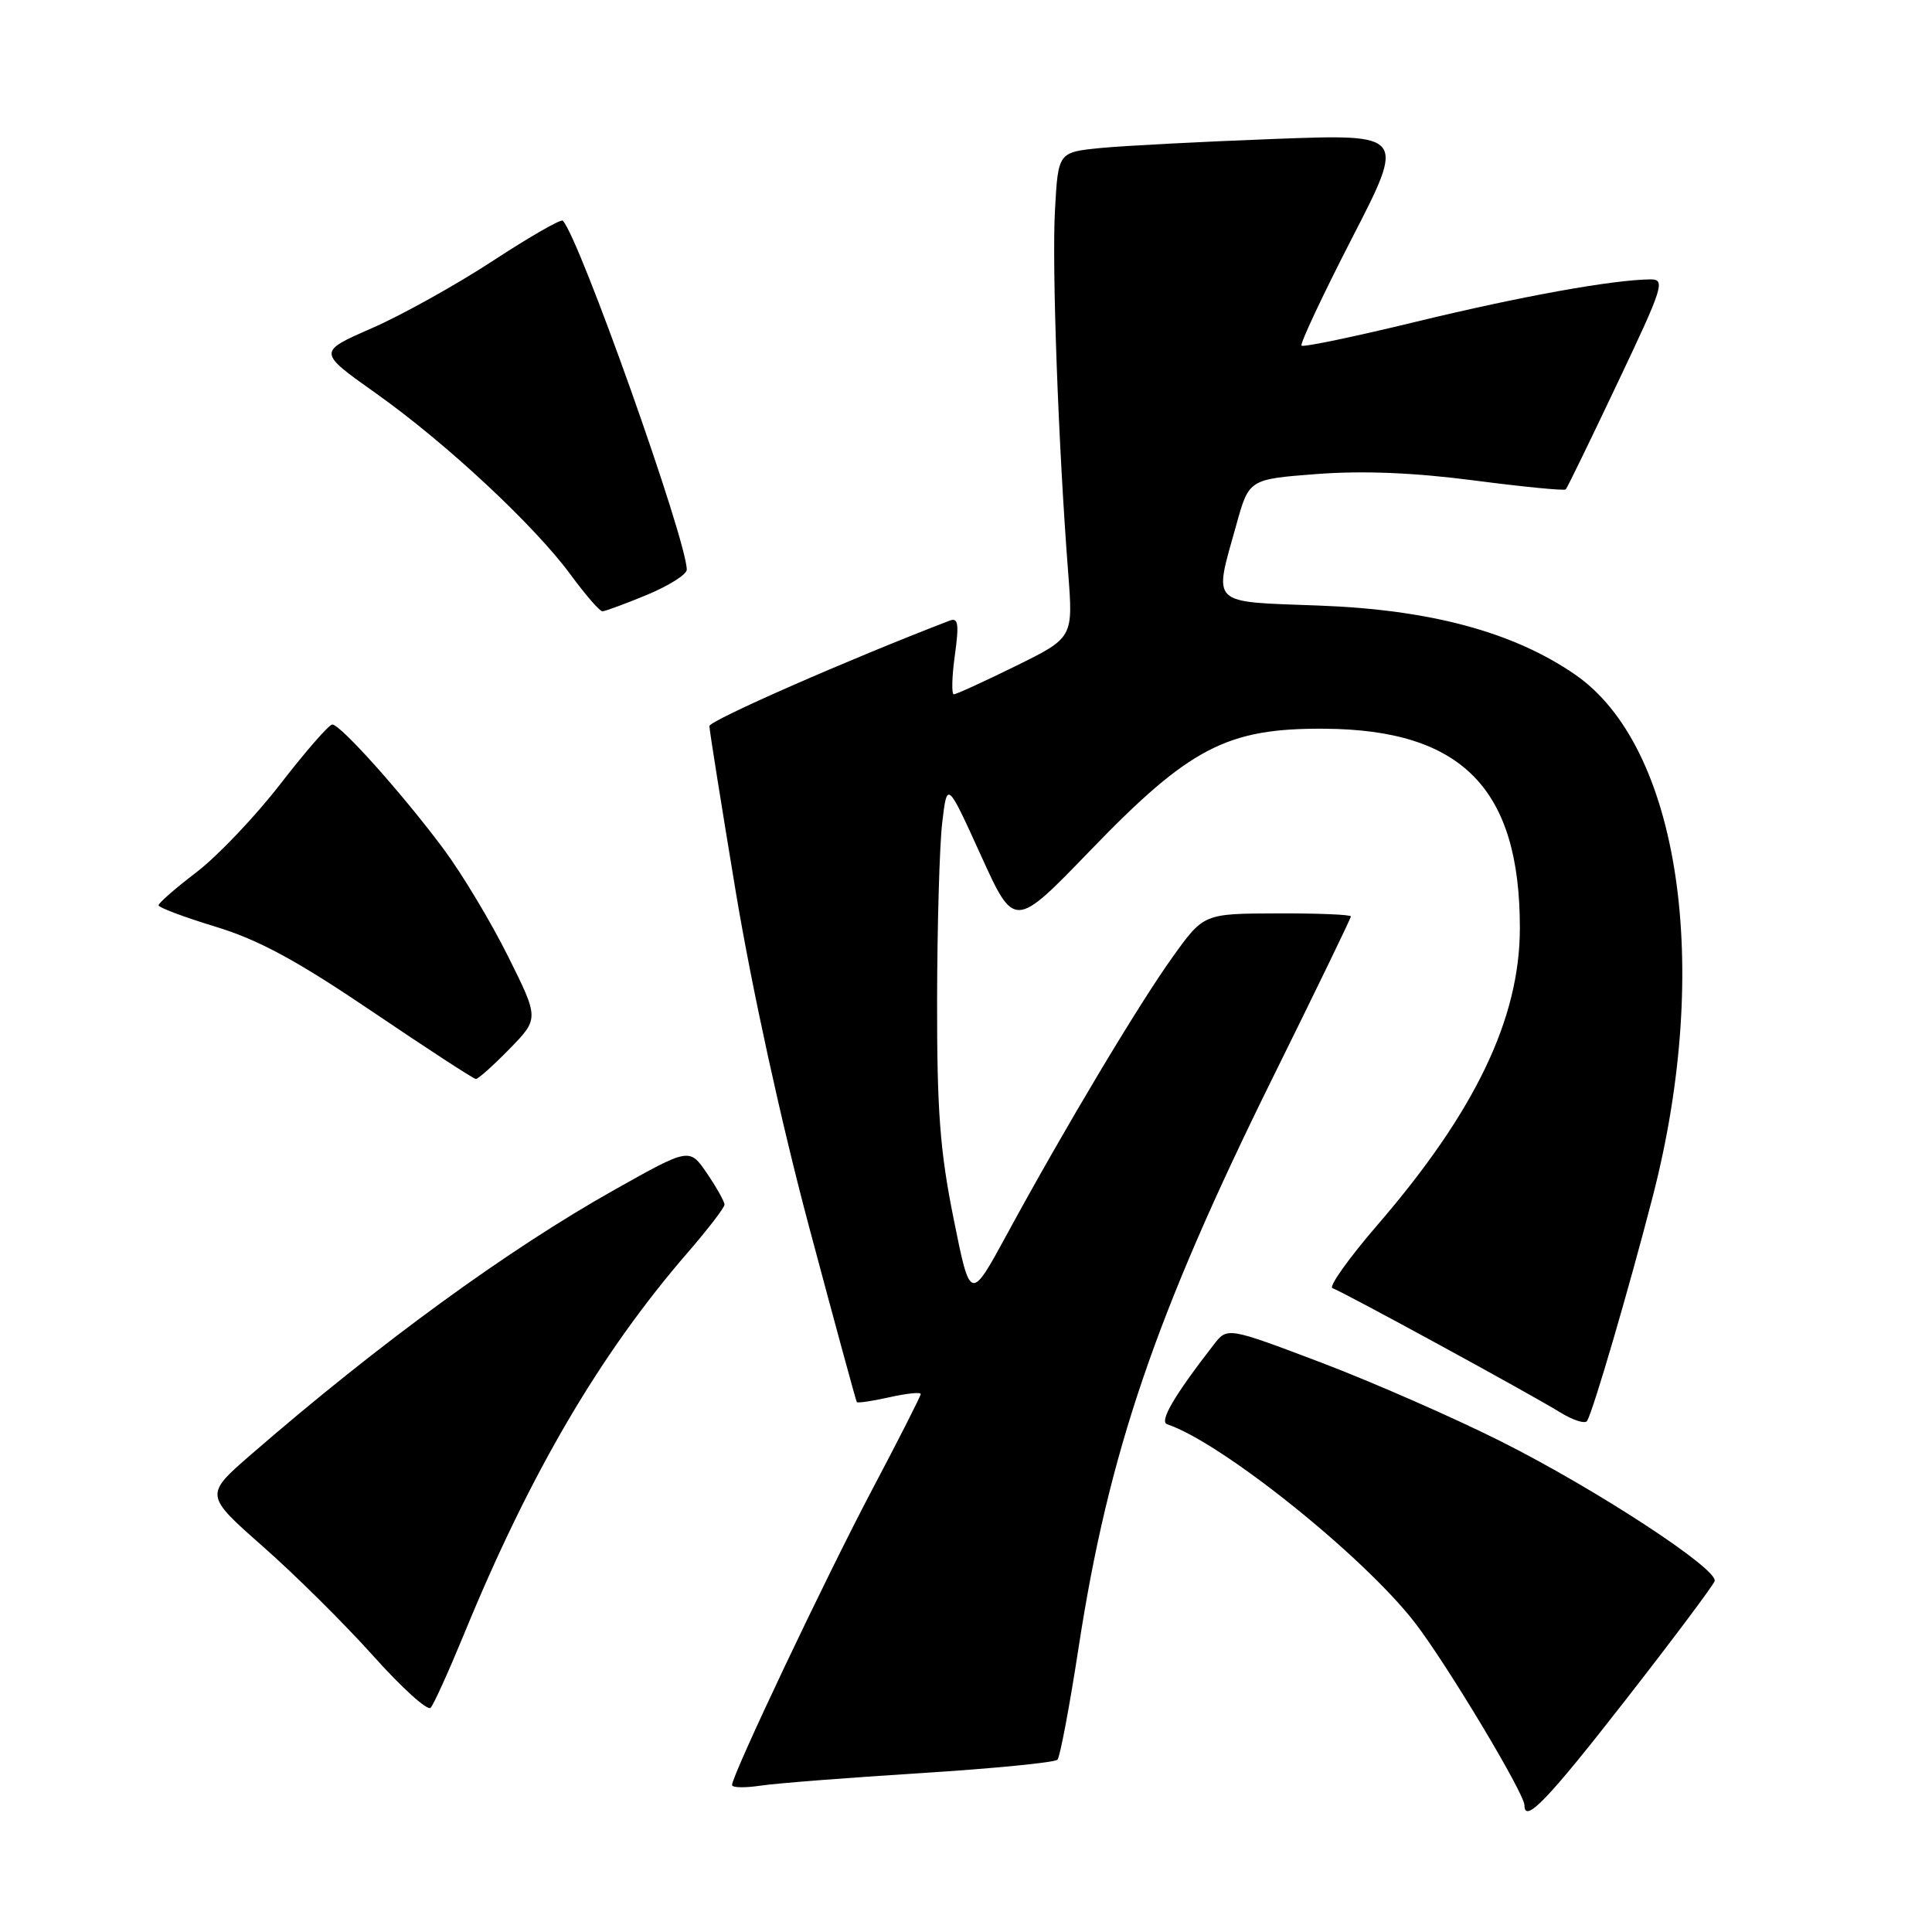 <?xml version="1.0" encoding="UTF-8" standalone="no"?>
<!DOCTYPE svg PUBLIC "-//W3C//DTD SVG 1.1//EN" "http://www.w3.org/Graphics/SVG/1.1/DTD/svg11.dtd" >
<svg xmlns="http://www.w3.org/2000/svg" xmlns:xlink="http://www.w3.org/1999/xlink" version="1.1" viewBox="0 0 256 256">
 <g >
 <path fill="currentColor"
d=" M 215.40 225.25 C 221.73 217.14 227.03 210.05 227.20 209.50 C 227.68 207.91 211.57 197.38 199.00 191.05 C 192.68 187.87 181.90 183.15 175.07 180.55 C 162.63 175.84 162.63 175.84 160.83 178.17 C 155.59 184.92 153.58 188.36 154.65 188.72 C 161.85 191.12 180.62 206.15 187.47 215.00 C 191.64 220.39 202.00 237.64 202.00 239.21 C 202.00 241.70 205.10 238.47 215.40 225.25 Z  M 122.00 234.95 C 131.62 234.34 139.78 233.54 140.12 233.17 C 140.46 232.80 141.72 226.12 142.92 218.31 C 146.88 192.50 153.13 174.18 168.69 142.71 C 174.36 131.24 179.00 121.67 179.00 121.43 C 179.00 121.19 174.61 121.01 169.25 121.03 C 159.50 121.06 159.50 121.06 155.40 126.78 C 150.88 133.08 141.04 149.54 133.46 163.49 C 128.57 172.49 128.57 172.49 126.36 161.49 C 124.55 152.53 124.15 147.18 124.17 132.50 C 124.19 122.60 124.49 112.03 124.85 109.00 C 125.50 103.50 125.50 103.50 129.96 113.31 C 134.41 123.11 134.41 123.11 144.46 112.70 C 157.63 99.05 162.58 96.47 175.50 96.56 C 193.74 96.68 201.41 104.51 201.39 123.00 C 201.38 134.97 195.46 147.31 182.54 162.29 C 178.71 166.73 176.02 170.51 176.56 170.69 C 177.89 171.13 202.72 184.67 206.67 187.11 C 208.41 188.19 210.05 188.71 210.30 188.28 C 211.13 186.87 215.85 170.74 219.01 158.50 C 226.89 127.94 222.54 98.86 208.66 89.35 C 200.48 83.73 189.49 80.78 174.75 80.24 C 160.13 79.69 160.80 80.36 163.83 69.50 C 165.50 63.50 165.50 63.50 174.50 62.81 C 180.59 62.35 187.33 62.62 195.32 63.66 C 201.82 64.51 207.29 65.04 207.47 64.85 C 207.66 64.66 210.75 58.31 214.33 50.75 C 220.40 37.97 220.71 37.00 218.68 37.02 C 213.68 37.07 201.59 39.25 187.69 42.62 C 179.55 44.60 172.69 46.03 172.46 45.80 C 172.23 45.57 175.24 39.16 179.14 31.57 C 186.25 17.76 186.25 17.76 168.87 18.41 C 159.32 18.77 148.96 19.31 145.85 19.61 C 140.21 20.17 140.21 20.17 139.79 27.84 C 139.37 35.37 140.23 58.96 141.54 75.89 C 142.20 84.50 142.20 84.50 134.59 88.25 C 130.40 90.31 126.71 92.00 126.39 92.00 C 126.07 92.00 126.13 89.68 126.52 86.85 C 127.10 82.64 126.97 81.80 125.83 82.24 C 112.53 87.34 94.00 95.47 94.00 96.21 C 94.00 96.74 95.59 106.69 97.52 118.33 C 99.64 131.01 103.51 148.72 107.19 162.50 C 110.57 175.15 113.42 185.63 113.53 185.78 C 113.64 185.94 115.60 185.65 117.87 185.14 C 120.14 184.63 122.00 184.44 122.00 184.71 C 122.00 184.99 119.11 190.68 115.58 197.36 C 109.41 209.04 97.00 235.20 97.00 236.53 C 97.00 236.88 98.69 236.92 100.75 236.61 C 102.81 236.30 112.38 235.55 122.00 234.95 Z  M 61.50 216.50 C 70.22 195.23 79.55 179.32 91.17 165.92 C 93.82 162.85 96.00 160.02 96.00 159.62 C 96.00 159.22 94.96 157.36 93.68 155.48 C 91.36 152.07 91.36 152.07 81.43 157.65 C 67.28 165.59 50.21 178.03 33.29 192.71 C 27.09 198.09 27.09 198.09 34.85 204.93 C 39.12 208.69 45.70 215.22 49.47 219.43 C 53.24 223.64 56.65 226.73 57.06 226.29 C 57.47 225.86 59.46 221.45 61.50 216.50 Z  M 67.51 138.99 C 71.43 134.97 71.43 134.97 67.33 126.74 C 65.08 122.21 61.23 115.80 58.78 112.50 C 53.41 105.28 45.12 96.00 44.03 96.00 C 43.60 96.00 40.51 99.54 37.17 103.86 C 33.83 108.18 28.82 113.44 26.05 115.56 C 23.27 117.68 21.00 119.66 21.01 119.96 C 21.01 120.25 24.41 121.53 28.55 122.79 C 34.27 124.53 39.27 127.23 49.29 134.01 C 56.56 138.93 62.75 142.96 63.05 142.97 C 63.35 142.99 65.36 141.19 67.51 138.99 Z  M 85.73 78.82 C 88.63 77.61 91.00 76.12 91.00 75.49 C 91.00 71.56 76.74 31.41 74.57 29.24 C 74.33 28.99 70.16 31.39 65.31 34.56 C 60.47 37.73 53.26 41.74 49.29 43.48 C 42.08 46.63 42.08 46.63 49.75 52.07 C 59.07 58.67 70.79 69.59 75.61 76.15 C 77.57 78.82 79.46 81.00 79.82 81.00 C 80.17 81.00 82.83 80.02 85.73 78.82 Z "/>
</g>
</svg>